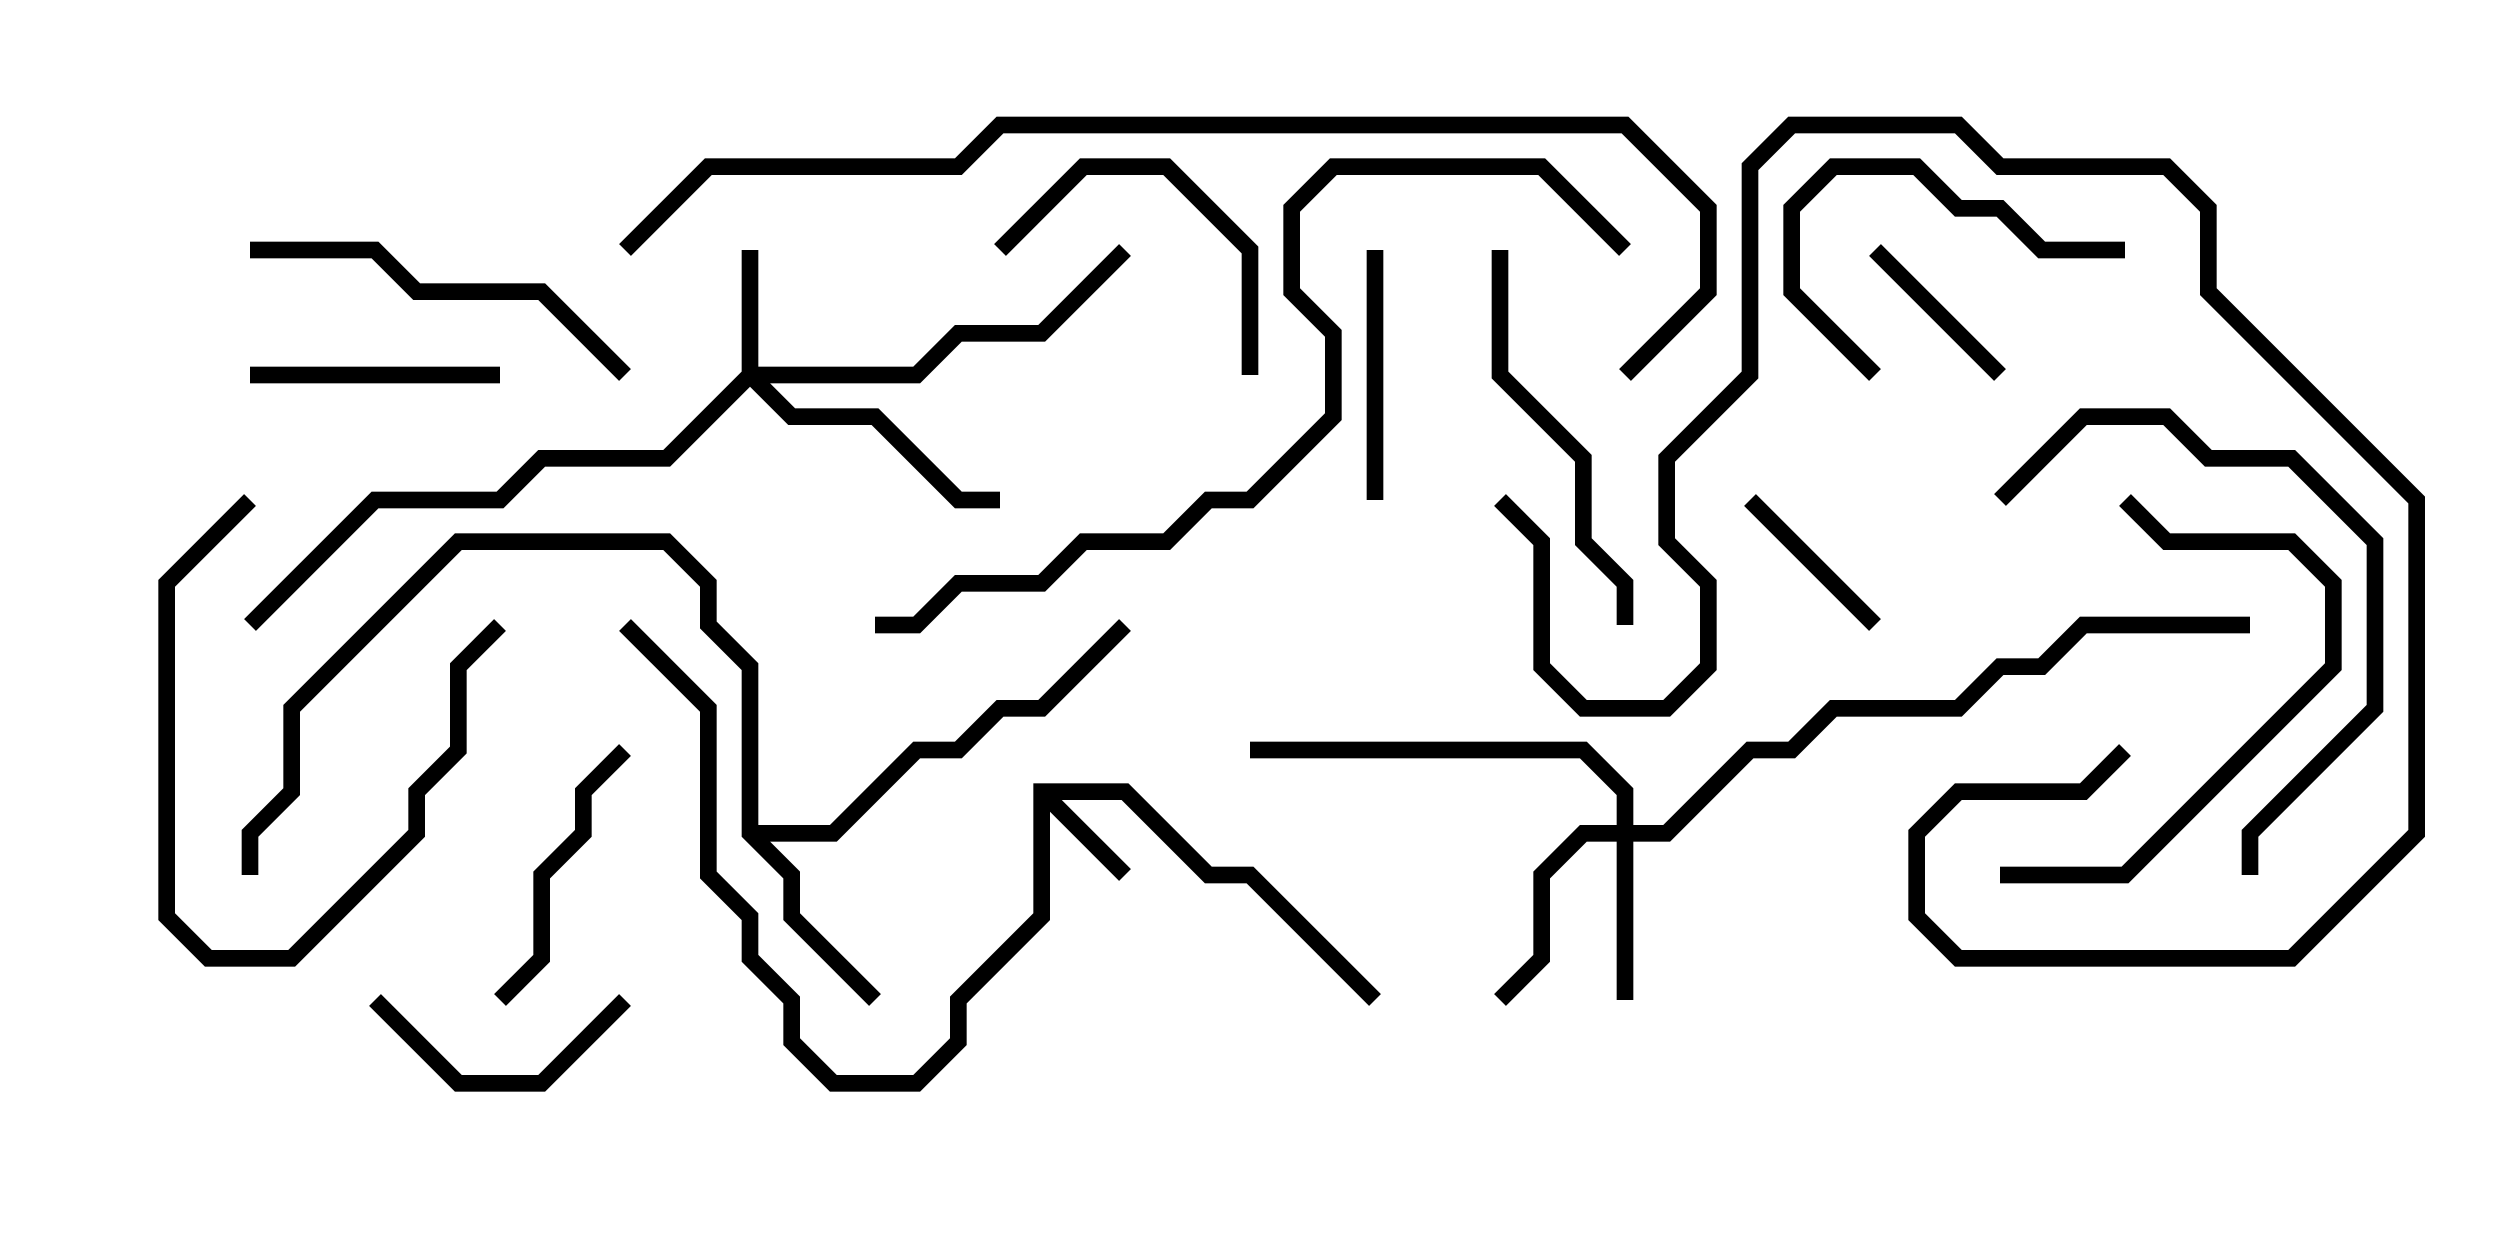 <svg version="1.1" width="30" height="15" xmlns="http://www.w3.org/2000/svg"><path d="M12.4,9.4L13.541,9.4L14.541,10.4L15.041,10.4L16.571,11.929L16.429,12.071L14.959,10.6L14.459,10.6L13.459,9.6L12.741,9.6L13.571,10.429L13.429,10.571L12.6,9.741L12.6,11.041L11.6,12.041L11.6,12.541L11.041,13.1L9.959,13.1L9.4,12.541L9.4,12.041L8.9,11.541L8.9,11.041L8.4,10.541L8.4,8.541L7.429,7.571L7.571,7.429L8.6,8.459L8.6,10.459L9.1,10.959L9.1,11.459L9.6,11.959L9.6,12.459L10.041,12.9L10.959,12.9L11.4,12.459L11.4,11.959L12.4,10.959z" stroke="none"/><path d="M8.9,10.041L8.9,8.041L8.4,7.541L8.4,7.041L7.959,6.6L5.541,6.6L3.6,8.541L3.6,9.541L3.1,10.041L3.1,10.5L2.9,10.5L2.9,9.959L3.4,9.459L3.4,8.459L5.459,6.4L8.041,6.4L8.6,6.959L8.6,7.459L9.1,7.959L9.1,9.9L9.959,9.9L10.959,8.9L11.459,8.9L11.959,8.4L12.459,8.4L13.429,7.429L13.571,7.571L12.541,8.6L12.041,8.6L11.541,9.1L11.041,9.1L10.041,10.1L9.241,10.1L9.6,10.459L9.6,10.959L10.571,11.929L10.429,12.071L9.4,11.041L9.4,10.541z" stroke="none"/><path d="M8.9,4.459L8.9,3L9.1,3L9.1,4.4L10.959,4.4L11.459,3.9L12.459,3.9L13.429,2.929L13.571,3.071L12.541,4.1L11.541,4.1L11.041,4.6L9.241,4.6L9.541,4.9L10.541,4.9L11.541,5.9L12,5.9L12,6.1L11.459,6.1L10.459,5.1L9.459,5.1L9,4.641L8.041,5.6L6.541,5.6L6.041,6.1L4.541,6.1L3.071,7.571L2.929,7.429L4.459,5.9L5.959,5.9L6.459,5.4L7.959,5.4z" stroke="none"/><path d="M19.4,9.9L19.4,9.541L18.959,9.1L15,9.1L15,8.9L19.041,8.9L19.6,9.459L19.6,9.9L19.959,9.9L20.959,8.9L21.459,8.9L21.959,8.4L23.459,8.4L23.959,7.9L24.459,7.9L24.959,7.4L27,7.4L27,7.6L25.041,7.6L24.541,8.1L24.041,8.1L23.541,8.6L22.041,8.6L21.541,9.1L21.041,9.1L20.041,10.1L19.6,10.1L19.6,12L19.4,12L19.4,10.1L19.041,10.1L18.6,10.541L18.6,11.541L18.071,12.071L17.929,11.929L18.4,11.459L18.4,10.459L18.959,9.9z" stroke="none"/><path d="M20.929,6.071L21.071,5.929L22.571,7.429L22.429,7.571z" stroke="none"/><path d="M22.429,3.071L22.571,2.929L24.071,4.429L23.929,4.571z" stroke="none"/><path d="M16.4,3L16.6,3L16.6,6L16.4,6z" stroke="none"/><path d="M3,4.6L3,4.4L6,4.4L6,4.6z" stroke="none"/><path d="M4.429,12.071L4.571,11.929L5.541,12.9L6.459,12.9L7.429,11.929L7.571,12.071L6.541,13.1L5.459,13.1z" stroke="none"/><path d="M5.929,7.429L6.071,7.571L5.6,8.041L5.6,9.041L5.1,9.541L5.1,10.041L3.541,11.6L2.459,11.6L1.9,11.041L1.9,6.959L2.929,5.929L3.071,6.071L2.1,7.041L2.1,10.959L2.541,11.4L3.459,11.4L4.9,9.959L4.9,9.459L5.4,8.959L5.4,7.959z" stroke="none"/><path d="M25.5,2.9L25.5,3.1L24.459,3.1L23.959,2.6L23.459,2.6L22.959,2.1L22.041,2.1L21.6,2.541L21.6,3.459L22.571,4.429L22.429,4.571L21.4,3.541L21.4,2.459L21.959,1.9L23.041,1.9L23.541,2.4L24.041,2.4L24.541,2.9z" stroke="none"/><path d="M15.1,4.5L14.9,4.5L14.9,3.041L13.959,2.1L13.041,2.1L12.071,3.071L11.929,2.929L12.959,1.9L14.041,1.9L15.1,2.959z" stroke="none"/><path d="M6.071,12.071L5.929,11.929L6.4,11.459L6.4,10.459L6.9,9.959L6.9,9.459L7.429,8.929L7.571,9.071L7.1,9.541L7.1,10.041L6.6,10.541L6.6,11.541z" stroke="none"/><path d="M24,10.6L24,10.4L25.459,10.4L27.9,7.959L27.9,7.041L27.459,6.6L25.959,6.6L25.429,6.071L25.571,5.929L26.041,6.4L27.541,6.4L28.1,6.959L28.1,8.041L25.541,10.6z" stroke="none"/><path d="M19.6,7.5L19.4,7.5L19.4,7.041L18.9,6.541L18.9,5.541L17.9,4.541L17.9,3L18.1,3L18.1,4.459L19.1,5.459L19.1,6.459L19.6,6.959z" stroke="none"/><path d="M7.571,4.429L7.429,4.571L6.459,3.6L4.959,3.6L4.459,3.1L3,3.1L3,2.9L4.541,2.9L5.041,3.4L6.541,3.4z" stroke="none"/><path d="M24.071,6.071L23.929,5.929L24.959,4.9L26.041,4.9L26.541,5.4L27.541,5.4L28.6,6.459L28.6,8.541L27.1,10.041L27.1,10.5L26.9,10.5L26.9,9.959L28.4,8.459L28.4,6.541L27.459,5.6L26.459,5.6L25.959,5.1L25.041,5.1z" stroke="none"/><path d="M25.429,8.929L25.571,9.071L25.041,9.6L23.541,9.6L23.1,10.041L23.1,10.959L23.541,11.4L27.459,11.4L28.9,9.959L28.9,6.041L26.4,3.541L26.4,2.541L25.959,2.1L23.959,2.1L23.459,1.6L21.541,1.6L21.1,2.041L21.1,4.541L20.1,5.541L20.1,6.459L20.6,6.959L20.6,8.041L20.041,8.6L18.959,8.6L18.4,8.041L18.4,6.541L17.929,6.071L18.071,5.929L18.6,6.459L18.6,7.959L19.041,8.4L19.959,8.4L20.4,7.959L20.4,7.041L19.9,6.541L19.9,5.459L20.9,4.459L20.9,1.959L21.459,1.4L23.541,1.4L24.041,1.9L26.041,1.9L26.6,2.459L26.6,3.459L29.1,5.959L29.1,10.041L27.541,11.6L23.459,11.6L22.9,11.041L22.9,9.959L23.459,9.4L24.959,9.4z" stroke="none"/><path d="M19.571,2.929L19.429,3.071L18.459,2.1L16.041,2.1L15.6,2.541L15.6,3.459L16.1,3.959L16.1,5.041L15.041,6.1L14.541,6.1L14.041,6.6L13.041,6.6L12.541,7.1L11.541,7.1L11.041,7.6L10.5,7.6L10.5,7.4L10.959,7.4L11.459,6.9L12.459,6.9L12.959,6.4L13.959,6.4L14.459,5.9L14.959,5.9L15.9,4.959L15.9,4.041L15.4,3.541L15.4,2.459L15.959,1.9L18.541,1.9z" stroke="none"/><path d="M7.571,3.071L7.429,2.929L8.459,1.9L11.459,1.9L11.959,1.4L19.541,1.4L20.6,2.459L20.6,3.541L19.571,4.571L19.429,4.429L20.4,3.459L20.4,2.541L19.459,1.6L12.041,1.6L11.541,2.1L8.541,2.1z" stroke="none"/></svg>